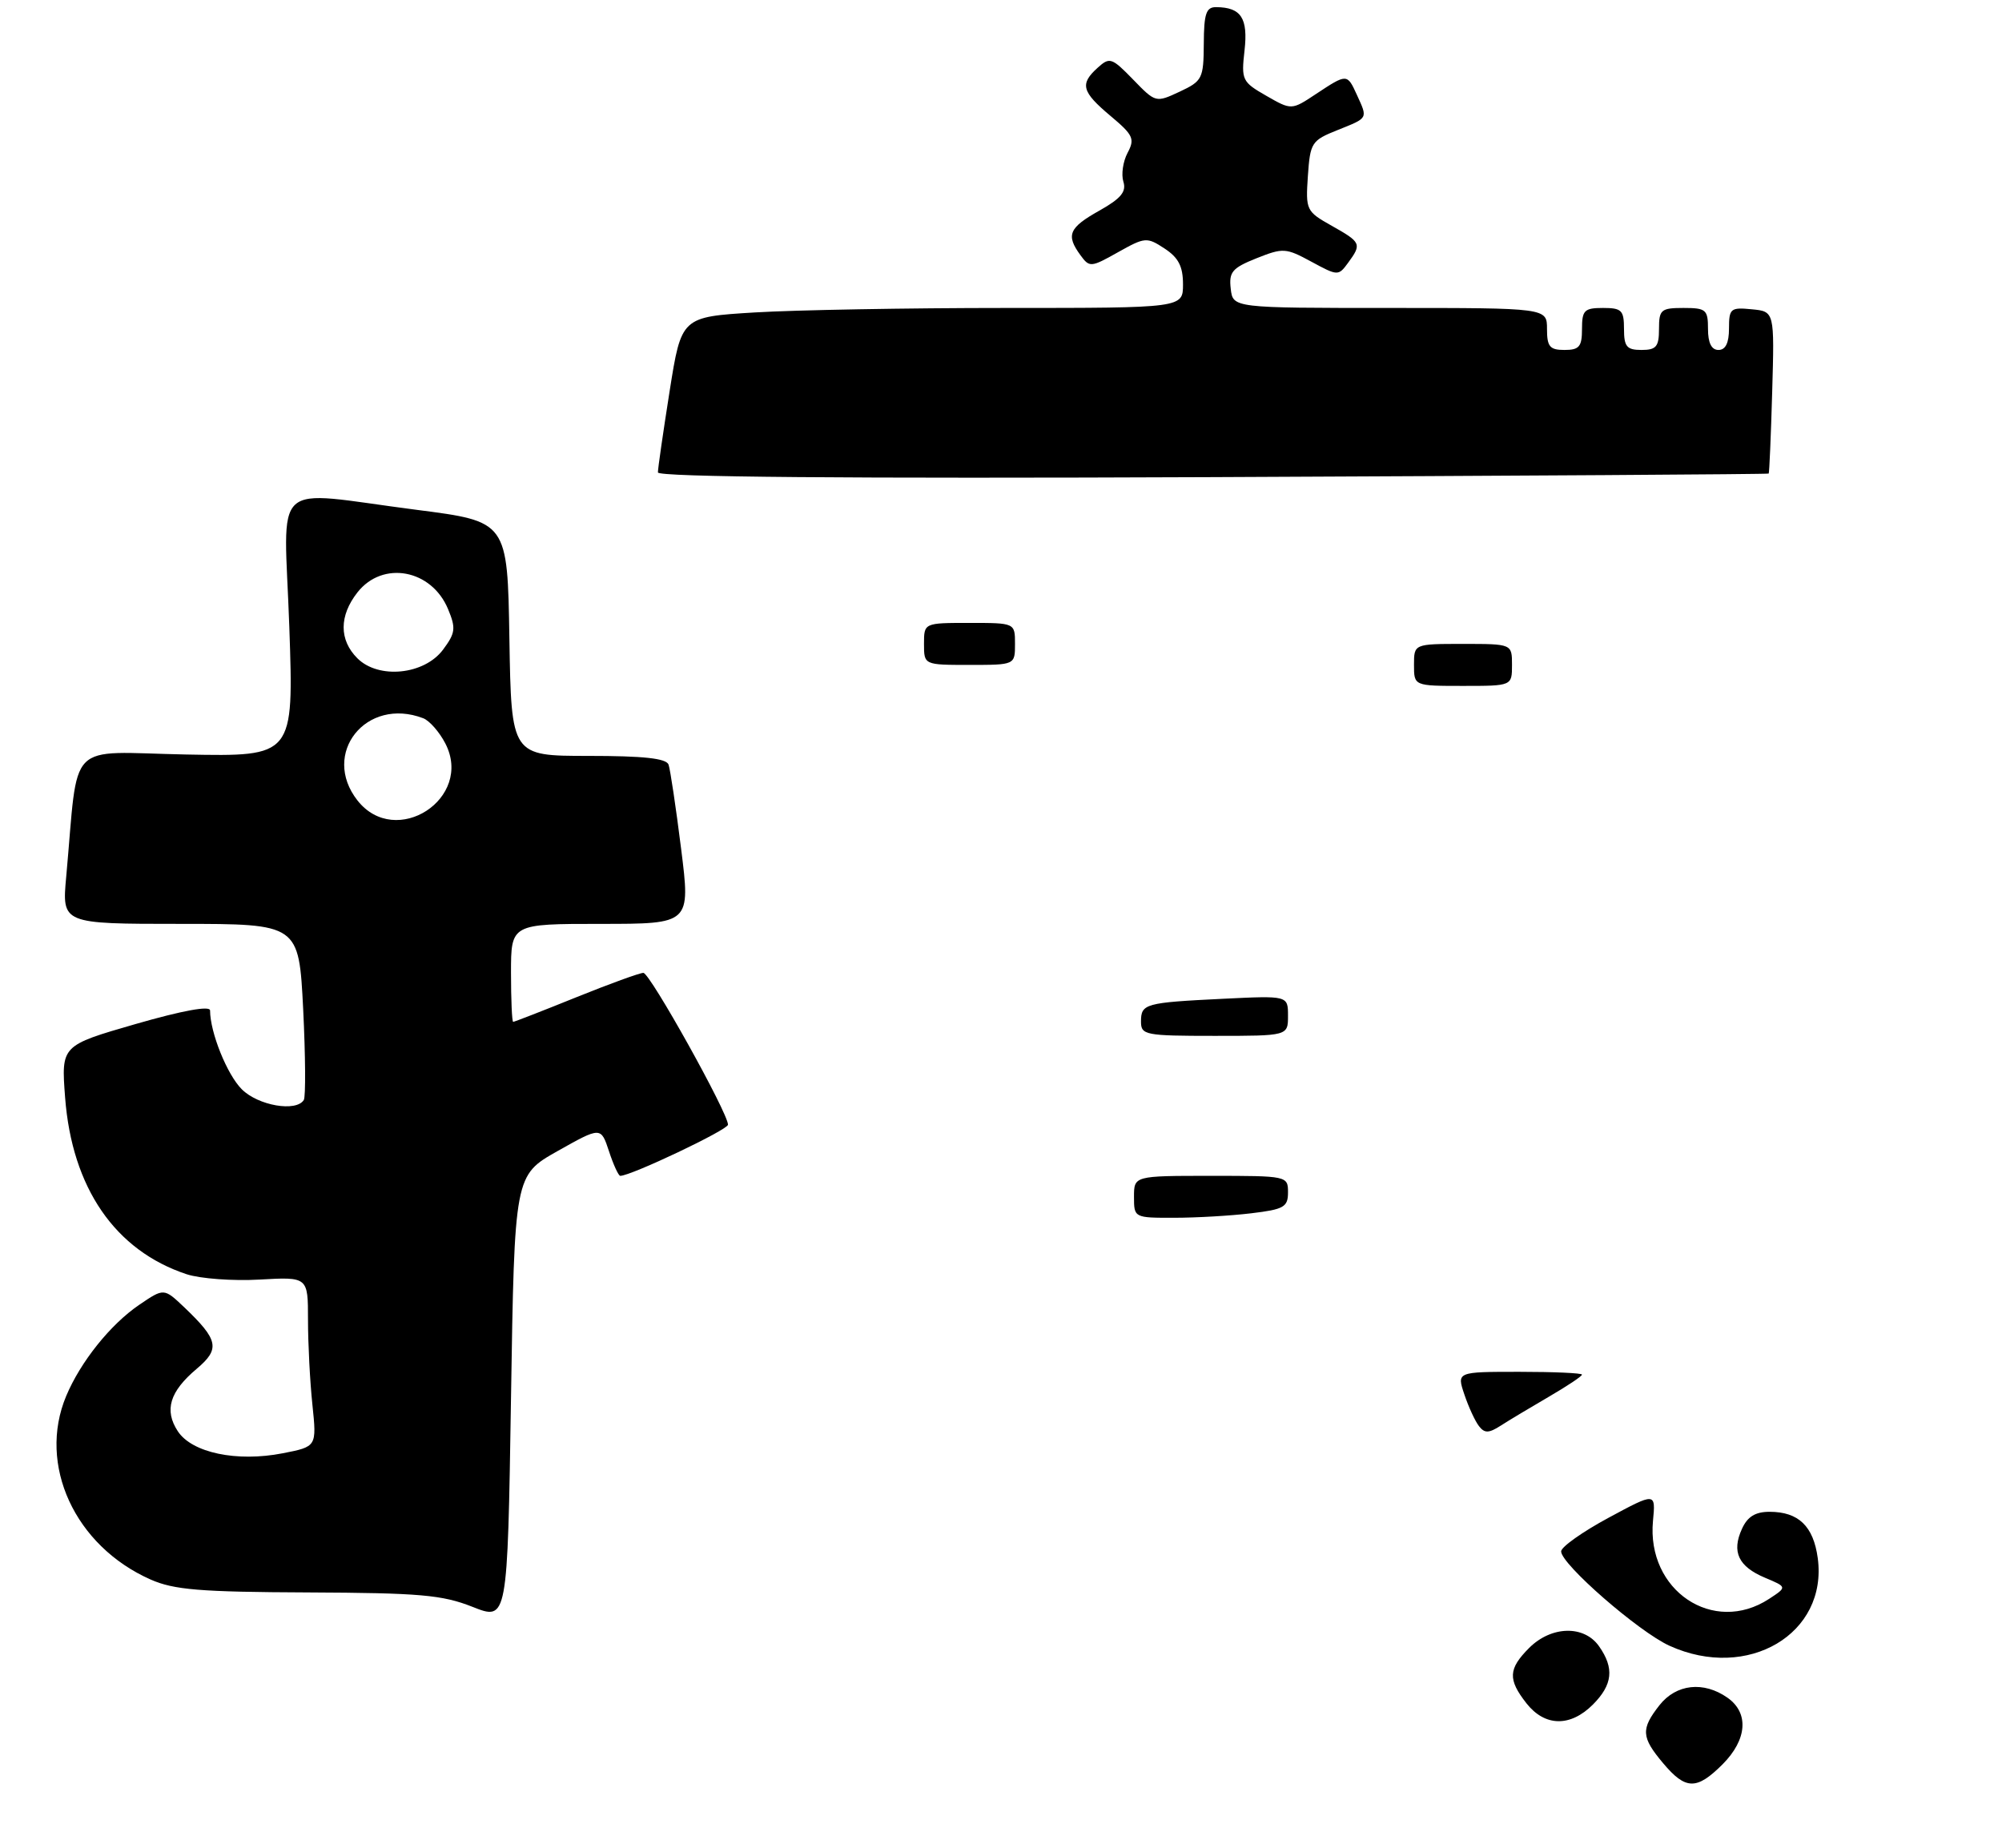 <?xml version="1.0" encoding="UTF-8" standalone="no"?>
<!DOCTYPE svg PUBLIC "-//W3C//DTD SVG 1.1//EN" "http://www.w3.org/Graphics/SVG/1.1/DTD/svg11.dtd" >
<svg xmlns="http://www.w3.org/2000/svg" xmlns:xlink="http://www.w3.org/1999/xlink" version="1.1" viewBox="0 0 286 264">
 <g >
 <path fill="currentColor"
d=" M 79.67 164.45 C 85.84 160.98 85.84 160.98 87.00 164.49 C 87.63 166.42 88.36 168.00 88.61 168.00 C 90.15 168.00 104.00 161.42 104.00 160.69 C 104.00 159.01 92.85 139.00 91.91 139.00 C 91.39 139.00 87.07 140.57 82.29 142.50 C 77.52 144.43 73.47 146.00 73.31 146.00 C 73.14 146.00 73.00 142.85 73.00 139.00 C 73.00 132.00 73.00 132.00 85.82 132.00 C 98.65 132.00 98.65 132.00 97.30 121.25 C 96.56 115.34 95.75 109.94 95.51 109.25 C 95.19 108.35 91.96 108.00 84.06 108.00 C 73.05 108.00 73.05 108.00 72.77 91.25 C 72.50 74.51 72.50 74.51 59.50 72.84 C 38.28 70.11 40.58 68.00 41.33 89.55 C 41.97 108.10 41.97 108.10 26.56 107.80 C 9.25 107.46 11.27 105.41 9.46 125.25 C 8.84 132.00 8.84 132.00 25.77 132.00 C 42.69 132.00 42.69 132.00 43.31 144.16 C 43.64 150.85 43.68 156.70 43.40 157.16 C 42.32 158.91 36.88 157.97 34.54 155.63 C 32.44 153.53 30.02 147.53 30.01 144.37 C 30.00 143.66 26.11 144.37 19.37 146.31 C 8.74 149.38 8.74 149.38 9.30 156.79 C 10.28 169.71 16.44 178.68 26.67 182.06 C 28.60 182.69 33.29 183.04 37.09 182.82 C 44.00 182.43 44.00 182.43 44.00 188.57 C 44.00 191.95 44.28 197.40 44.63 200.70 C 45.25 206.69 45.25 206.69 40.38 207.64 C 33.82 208.92 27.42 207.57 25.40 204.49 C 23.43 201.48 24.24 198.82 28.10 195.57 C 31.48 192.72 31.22 191.45 26.30 186.76 C 23.42 184.03 23.42 184.03 19.90 186.42 C 15.78 189.22 11.50 194.57 9.45 199.47 C 5.35 209.28 10.68 220.87 21.50 225.67 C 24.84 227.15 28.57 227.46 44.00 227.52 C 59.98 227.59 63.18 227.87 67.50 229.58 C 72.50 231.56 72.50 231.56 73.00 199.75 C 73.50 167.93 73.50 167.93 79.67 164.45 Z  M 252.67 67.66 C 252.76 67.57 252.99 62.32 253.17 56.00 C 253.50 44.50 253.50 44.50 250.25 44.19 C 247.22 43.89 247.00 44.08 247.00 46.94 C 247.00 48.99 246.51 50.00 245.50 50.00 C 244.50 50.00 244.00 49.00 244.00 47.00 C 244.00 44.24 243.72 44.00 240.50 44.00 C 237.28 44.00 237.00 44.24 237.00 47.00 C 237.00 49.53 236.61 50.00 234.50 50.00 C 232.39 50.00 232.00 49.53 232.00 47.00 C 232.00 44.33 231.67 44.00 229.00 44.00 C 226.33 44.00 226.00 44.33 226.00 47.00 C 226.00 49.53 225.61 50.00 223.50 50.00 C 221.39 50.00 221.00 49.53 221.00 47.00 C 221.00 44.00 221.00 44.00 198.57 44.00 C 176.13 44.00 176.13 44.00 175.82 41.25 C 175.54 38.86 176.03 38.29 179.50 36.90 C 183.30 35.39 183.69 35.41 187.34 37.39 C 191.12 39.44 191.20 39.44 192.59 37.54 C 194.56 34.85 194.46 34.63 190.25 32.26 C 186.60 30.21 186.51 30.02 186.84 25.15 C 187.17 20.37 187.36 20.07 191.09 18.58 C 195.50 16.81 195.41 16.99 193.84 13.55 C 192.45 10.50 192.43 10.50 188.00 13.43 C 184.50 15.75 184.50 15.75 180.89 13.68 C 177.45 11.71 177.31 11.43 177.79 7.21 C 178.31 2.59 177.30 1.05 173.75 1.02 C 172.31 1.00 171.99 1.92 171.97 6.25 C 171.94 11.24 171.76 11.58 168.52 13.10 C 165.11 14.69 165.09 14.68 161.87 11.36 C 158.83 8.23 158.52 8.13 156.82 9.67 C 154.23 12.00 154.52 13.10 158.64 16.56 C 161.90 19.29 162.15 19.84 161.08 21.84 C 160.43 23.07 160.16 24.92 160.48 25.95 C 160.94 27.39 160.14 28.36 157.04 30.10 C 152.69 32.54 152.25 33.59 154.35 36.46 C 155.64 38.23 155.84 38.22 159.71 36.04 C 163.58 33.87 163.84 33.85 166.37 35.51 C 168.35 36.81 169.00 38.06 169.00 40.62 C 169.00 44.00 169.00 44.00 143.66 44.00 C 129.72 44.00 113.59 44.29 107.83 44.64 C 97.34 45.28 97.34 45.28 95.66 55.89 C 94.74 61.73 93.98 66.95 93.99 67.50 C 94.00 68.16 120.86 68.39 173.25 68.17 C 216.84 67.98 252.58 67.76 252.67 67.66 Z  M 237.59 251.92 C 234.46 248.20 234.39 247.05 237.07 243.63 C 239.46 240.60 243.37 240.17 246.78 242.56 C 249.88 244.73 249.60 248.55 246.08 252.08 C 242.37 255.78 240.81 255.75 237.59 251.92 Z  M 218.07 243.37 C 215.39 239.95 215.46 238.45 218.45 235.45 C 221.63 232.28 226.31 232.17 228.44 235.22 C 230.64 238.35 230.38 240.71 227.55 243.55 C 224.32 246.77 220.70 246.70 218.07 243.37 Z  M 238.50 235.14 C 234.08 233.13 222.99 223.46 223.02 221.65 C 223.03 221.02 226.07 218.86 229.78 216.86 C 236.53 213.22 236.53 213.22 236.14 217.30 C 235.20 227.24 244.76 233.66 252.73 228.44 C 255.31 226.75 255.31 226.75 252.14 225.42 C 248.34 223.82 247.35 221.72 248.85 218.44 C 249.64 216.69 250.76 216.00 252.79 216.00 C 256.93 216.00 259.06 218.05 259.68 222.62 C 261.13 233.44 249.67 240.22 238.50 235.14 Z  M 211.29 203.77 C 210.74 203.07 209.80 201.04 209.20 199.25 C 208.10 196.00 208.10 196.00 217.05 196.00 C 221.97 196.00 226.00 196.18 226.00 196.40 C 226.00 196.63 223.86 198.05 221.25 199.57 C 218.64 201.09 215.55 202.94 214.39 203.69 C 212.69 204.78 212.09 204.80 211.29 203.77 Z  M 162.00 171.00 C 162.00 168.00 162.00 168.00 173.00 168.00 C 183.89 168.00 184.00 168.02 184.00 170.36 C 184.00 172.46 183.42 172.79 178.75 173.35 C 175.86 173.70 170.91 173.99 167.75 173.99 C 162.03 174.00 162.00 173.99 162.00 171.00 Z  M 163.00 145.97 C 163.00 143.40 163.55 143.25 174.75 142.70 C 184.00 142.25 184.00 142.25 184.00 145.13 C 184.00 148.00 184.00 148.00 173.50 148.00 C 163.61 148.00 163.00 147.88 163.00 145.97 Z  M 202.00 95.00 C 202.00 92.00 202.00 92.00 209.00 92.00 C 216.00 92.00 216.00 92.00 216.00 95.00 C 216.00 98.00 216.00 98.00 209.00 98.00 C 202.00 98.00 202.00 98.00 202.00 95.00 Z  M 132.00 92.00 C 132.00 89.00 132.00 89.00 138.50 89.00 C 145.00 89.00 145.00 89.00 145.00 92.00 C 145.00 95.00 145.00 95.00 138.50 95.00 C 132.00 95.00 132.00 95.00 132.00 92.00 Z  M 51.07 114.37 C 45.80 107.66 52.32 99.50 60.46 102.62 C 61.35 102.96 62.77 104.58 63.62 106.22 C 67.68 114.08 56.54 121.31 51.07 114.37 Z  M 51.05 94.05 C 48.43 91.43 48.44 87.98 51.07 84.63 C 54.68 80.05 61.65 81.34 64.01 87.03 C 65.15 89.77 65.06 90.44 63.30 92.81 C 60.62 96.42 54.08 97.08 51.05 94.05 Z "/>
</g>
</svg>